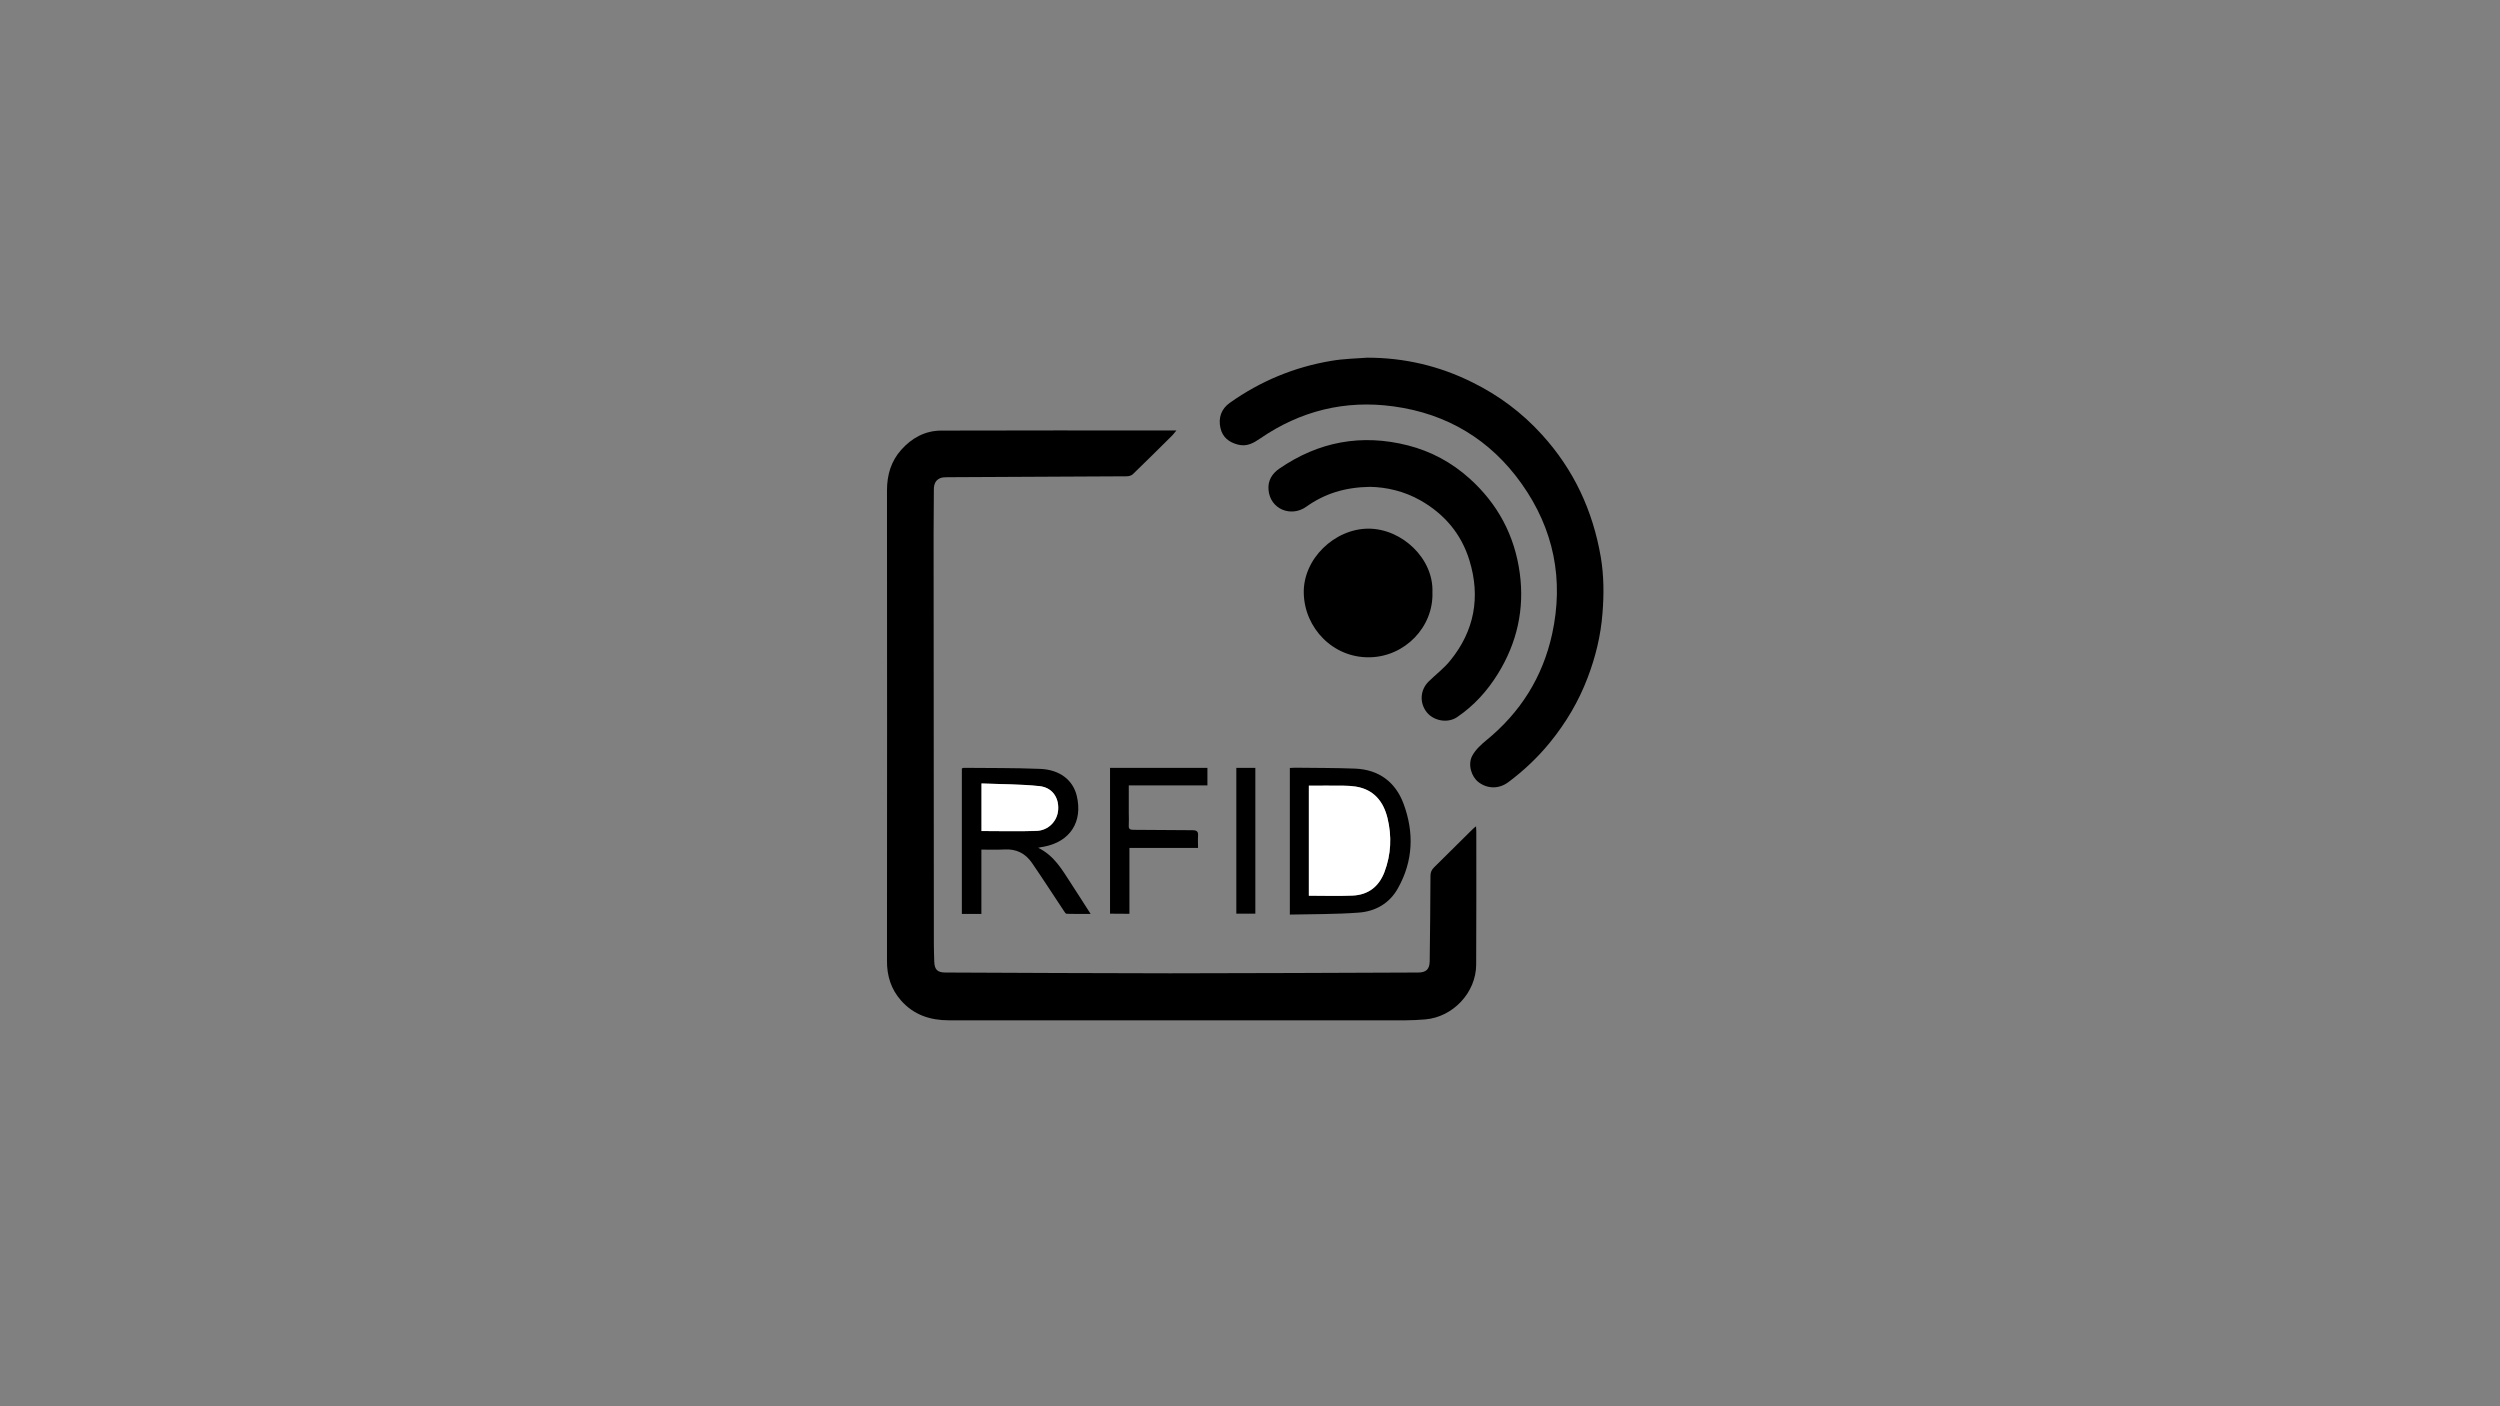 <?xml version="1.0" encoding="utf-8"?>
<!-- Generator: Adobe Illustrator 22.1.0, SVG Export Plug-In . SVG Version: 6.00 Build 0)  -->
<svg version="1.1" id="Layer_1" xmlns="http://www.w3.org/2000/svg" xmlns:xlink="http://www.w3.org/1999/xlink" x="0px" y="0px"
	 viewBox="0 0 1920 1080" style="enable-background:new 0 0 1920 1080;" xml:space="preserve">
<rect x="0" y="0" width="1920" height="1080" fill="#808080" stroke="none"/>
<style type="text/css">
	.st0{fill:#FFFFFF;}
</style>
<g>
	<path d="M1133.6,634.6c0.1,1.8,0.2,2.7,0.2,3.6c0,34.2,0.1,68.5-0.1,102.7c-0.1,21.4-17.8,40.2-39.1,42c-5,0.4-10,0.7-14.9,0.7
		c-117,0-234,0-351,0c-14.4,0-27-4.2-36.7-15.2c-7.7-8.7-10.9-19-10.8-30.6c0.1-120.4,0.1-240.7,0-361.1c0-11.9,3.1-22.5,11-31.3
		c8-9,18.2-14.6,30.4-14.7c58.7-0.2,117.5-0.1,176.2-0.1c1.2,0,2.5,0,4.7,0c-1.6,1.8-2.5,3.2-3.7,4.3c-9.9,9.9-19.9,19.7-29.9,29.4
		c-1.1,1-3.1,1.5-4.6,1.5c-45.7,0.3-91.5,0.5-137.2,0.7c-2.1,0-4.4,0-6.2,0.8c-3.6,1.6-4.7,4.8-4.7,8.6c0,11.4-0.2,22.7-0.2,34.1
		c0,105.1,0.1,210.2,0.2,315.3c0,4.4,0.2,8.7,0.3,13.1c0.2,6.3,2.4,8.5,8.7,8.5c57.5,0.2,115,0.6,172.5,0.6
		c63.5,0,127-0.4,190.5-0.6c6,0,8.7-2.5,8.8-8.6c0.3-21.9,0.5-43.7,0.6-65.6c0-2.7,0.8-4.6,2.7-6.5c10-9.8,19.9-19.7,29.8-29.5
		C1131.5,636.2,1132.3,635.7,1133.6,634.6z"/>
	<path d="M1050.1,274.7c28.4,0,55.3,6.3,80.6,18.9c20.3,10,38.2,23.3,53.5,40.2c24.5,26.9,39.1,58.4,45.2,94
		c2.4,14.3,2.5,28.8,1.3,43.3c-1.3,17-5.3,33.4-11.4,49.4c-6.9,18.2-16.7,34.7-29,49.8c-9.4,11.5-20,21.5-31.9,30.4
		c-7.1,5.3-15.9,5.3-22.9,0c-5.5-4.2-8.4-13.6-4.8-20.3c2.4-4.5,6.6-8.4,10.6-11.7c26.3-21.4,43.4-48.5,50.7-81.6
		c9.2-41.9,1.3-80.8-23.4-115.6c-24-33.8-57.2-53.8-98.4-59.4c-37.1-5.1-71.4,3.4-102.3,24.6c-5.1,3.5-10.2,6.5-17,4.8
		c-7.1-1.8-12-5.7-13.6-12.8c-1.7-7.8,0.5-14.6,7.3-19.4c23.6-16.7,49.7-27.5,78.1-32.2C1031.9,275.5,1041,275.4,1050.1,274.7z"/>
	<path d="M1052.1,373.9c-19.3,0.3-34.9,5.3-48.8,15.2c-11.6,8.4-28,2.1-29.1-13.2c-0.5-6.8,2.7-12.1,8.2-15.9
		c30.3-20.9,63.4-27,99-17.9c17.6,4.5,33.4,13,47,25.2c21.9,19.6,34.9,44,38.8,73c3.7,27.5-2.1,53.3-16.7,77
		c-8.2,13.3-18.5,24.7-31.5,33.5c-7.2,4.8-17.7,2.9-23.1-3.6c-5.8-7.1-5.4-17.2,1.3-23.8c5.5-5.4,11.8-10.1,16.6-16.1
		c18.6-22.8,23.3-48.8,14.8-76.7c-6.1-20.2-19-35.6-37.5-46.2C1078.3,377.1,1064.5,374.1,1052.1,373.9z"/>
	<path d="M1100.1,454.8c1,26.8-21.3,49.6-48.3,50c-28.1,0.5-49.9-22.5-50.5-49.1c-0.7-26.5,23.7-49.6,49.6-49.7
		C1076.8,406,1101.1,429.1,1100.1,454.8z"/>
	<path d="M797.3,651.1c12.6,6.2,18.5,17.1,25.2,27.3c5,7.6,9.8,15.3,15.1,23.5c-6.4,0-12.4,0.1-18.4-0.1c-0.8,0-1.6-1.4-2.2-2.3
		c-8.1-12.2-16.1-24.6-24.4-36.7c-5.1-7.5-12.2-11-21.5-10.4c-5.6,0.3-11.2,0.1-17.4,0.1c0,16.8,0,33,0,49.4c-5.4,0-10.1,0-15,0
		c0-37.4,0-74.5,0-111.7c0.6-0.2,0.9-0.5,1.3-0.5c19.6,0.2,39.2,0,58.8,0.8c15.1,0.6,25.1,8.5,28.1,20.5c4.9,20.1-5,35.5-25.4,39.3
		C800.5,650.4,799.5,650.6,797.3,651.1z M753.8,601.7c0,13,0,25.1,0,36.6c14.3,0,28.2,0.4,42.2-0.1c9.4-0.4,16.3-7.8,16.7-16.6
		c0.5-9.2-4.7-16.8-14.5-17.8C783.6,602.2,768.8,602.3,753.8,601.7z"/>
	<path d="M990.6,702.4c0-38,0-75.2,0-112.6c1.4-0.1,2.7-0.2,3.9-0.2c15.5,0.2,31,0.1,46.4,0.7c18.1,0.8,30.8,10.3,37,26.9
		c8.2,22,7.5,44.1-4.3,65c-6.5,11.7-17.4,17.8-30.3,18.7C1025.9,702.2,1008.4,702,990.6,702.4z M1005.2,687.9
		c11.4,0,22.5,0.4,33.6-0.1c11.9-0.5,20.1-6.8,24.4-17.9c5.2-13.6,5.8-27.7,2.4-41.6c-3.1-12.7-10.5-22.1-24.4-24.2
		c-3.2-0.5-6.5-0.6-9.7-0.7c-8.7-0.1-17.4,0-26.3,0C1005.2,631.7,1005.2,659.8,1005.2,687.9z"/>
	<path d="M852.5,701.7c0-37.5,0-74.7,0-112c25,0,49.8,0,74.8,0c0,4.4,0,8.6,0,13.5c-20,0-40,0-60.4,0c0,7.6,0,14.4,0,21.3
		c0,3.1,0.2,6.3,0,9.4c-0.2,2.6,0.8,3.4,3.4,3.4c15.1,0,30.2,0.3,45.4,0.3c3.5,0,4.7,1,4.4,4.4c-0.2,2.8,0,5.7,0,9.2
		c-17.5,0-34.8,0-52.7,0c0,17.2,0,33.8,0,50.6C862.1,701.7,857.4,701.7,852.5,701.7z"/>
	<path d="M949.5,589.7c5,0,9.7,0,14.6,0c0,37.4,0,74.5,0,112c-4.7,0-9.5,0-14.6,0C949.5,664.5,949.5,627.3,949.5,589.7z"/>
	<path class="st0" d="M753.8,601.7c15,0.6,29.8,0.5,44.4,2c9.8,1,15,8.6,14.5,17.8c-0.4,8.8-7.3,16.3-16.7,16.6
		c-14,0.5-27.9,0.1-42.2,0.1C753.8,626.8,753.8,614.7,753.8,601.7z"/>
	<path class="st0" d="M1005.2,687.9c0-28.1,0-56.3,0-84.5c8.9,0,17.6-0.1,26.3,0c3.2,0,6.5,0.2,9.7,0.7
		c13.9,2.2,21.3,11.5,24.4,24.2c3.4,13.9,2.8,28-2.4,41.6c-4.3,11.1-12.5,17.4-24.4,17.9C1027.7,688.3,1016.6,687.9,1005.2,687.9z"
		/>
</g>
</svg>
